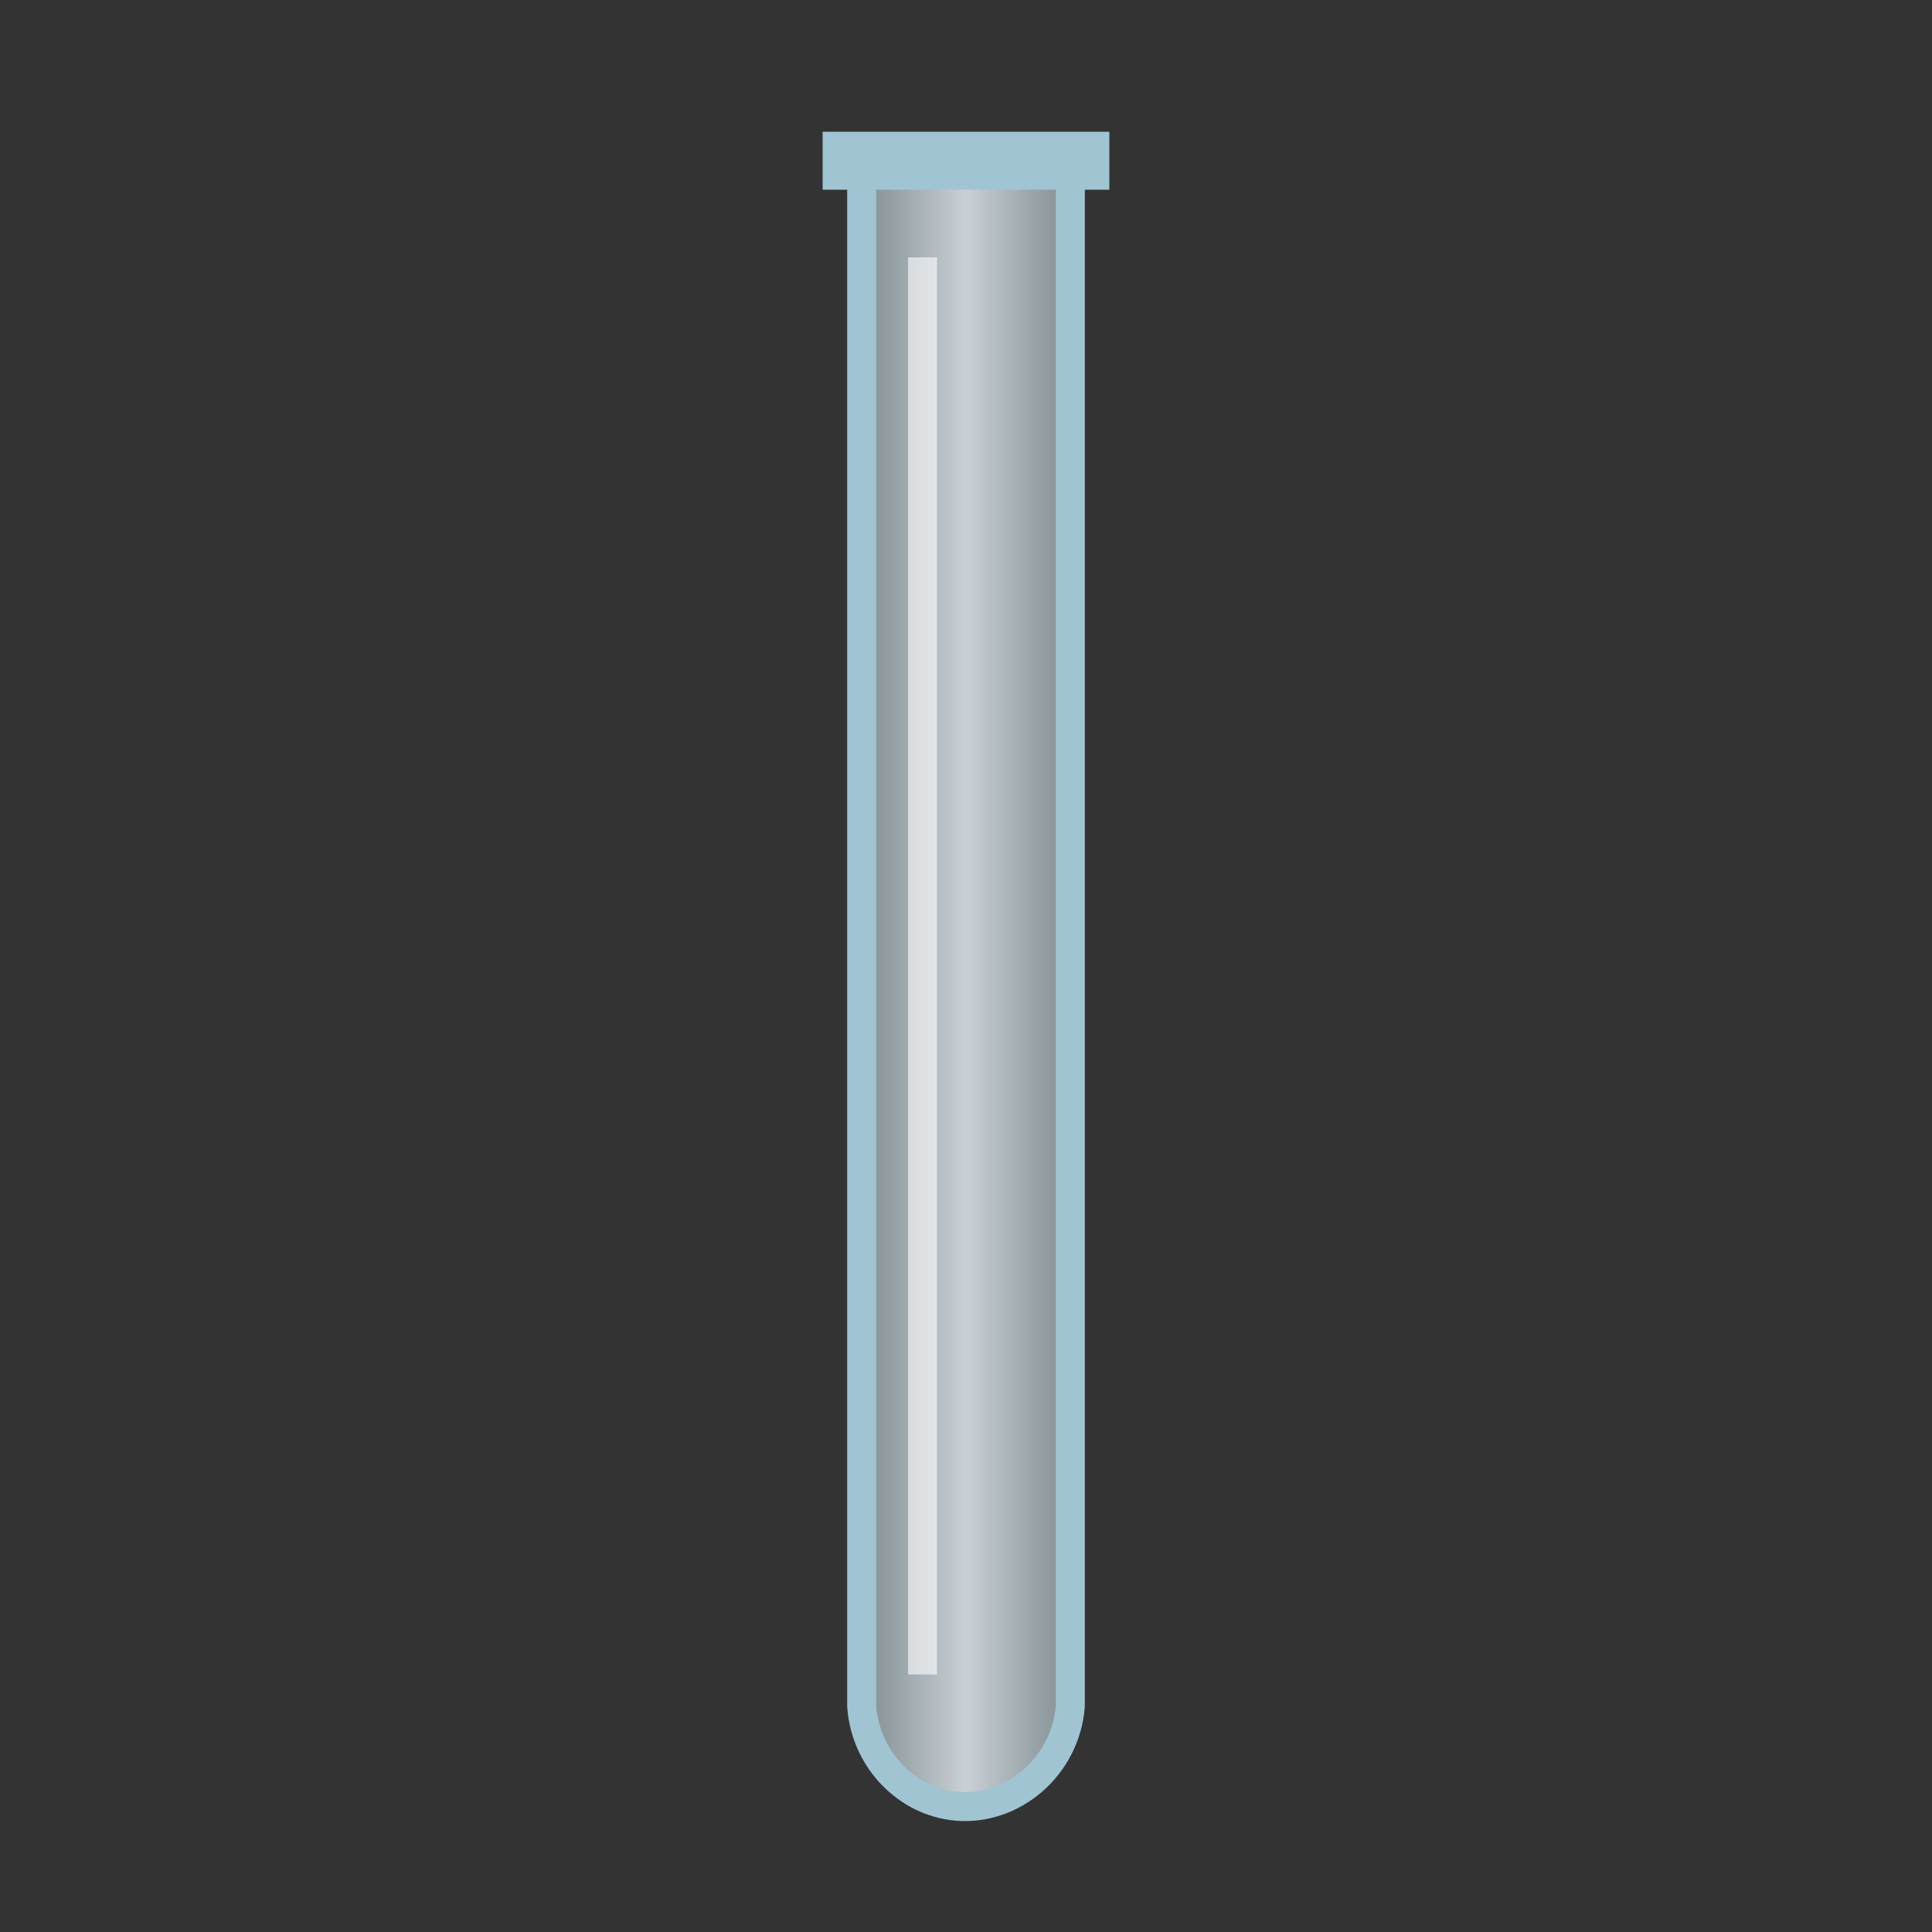<?xml version="1.0" encoding="UTF-8"?>
<svg id="_レイヤー_1" data-name="レイヤー_1" xmlns="http://www.w3.org/2000/svg" viewBox="0 0 100 100">
  <rect x="0" y="0" width="100" height="100" fill="#333333" stroke="none"/>
  <defs>
    <style>
      .st0 { fill: none; stroke-width: 3px; }
      .st0, .st1 { stroke: #a1c4d3; }
      .st2 { fill: #fff; stroke: #fff; stroke-opacity: .6; }
      .st2, .st1 { stroke-width: 1.5px; }
      .st1 { fill: url(#_grad_test_tube); }
    </style>
    <linearGradient id="_grad_test_tube" gradientUnits="userSpaceOnUse" x1="44.6" y1="48.32" x2="55.4" y2="48.32">
      <stop offset="0" stop-color="#d1e9f0" stop-opacity=".5"/>
      <stop offset=".5" stop-color="#f0f8ff" stop-opacity=".8"/>
      <stop offset="1" stop-color="#d1e9f0" stop-opacity=".5"/>
    </linearGradient>
    <pattern id="powder" patternUnits="userSpaceOnUse" width="10" height="10">
        <circle cx="2" cy="2" r="1.5" fill="#a0a0a0" />
        <circle cx="7" cy="7" r="1" fill="#c0c0c0" />
    </pattern>
  </defs>

  <!-- Added content path -->
  <path id="content" d="M45.6,80 V 90 A 4.3 4.3 0 0 0 54.4 90 V 80 Z" fill="transparent" />

  <!-- Original Paths -->
  <path class="st1" d="M44.6,88.32V8.32h10.8v80c-.26,3.14-3,5.42-5.88,5.17-2.56-.22-4.72-2.4-4.92-5.17Z"/>
  <path class="st0" d="M42.58,8.32h14.84"/>
  <path class="st2" d="M47.75,13.32v73.35"/>
</svg>
